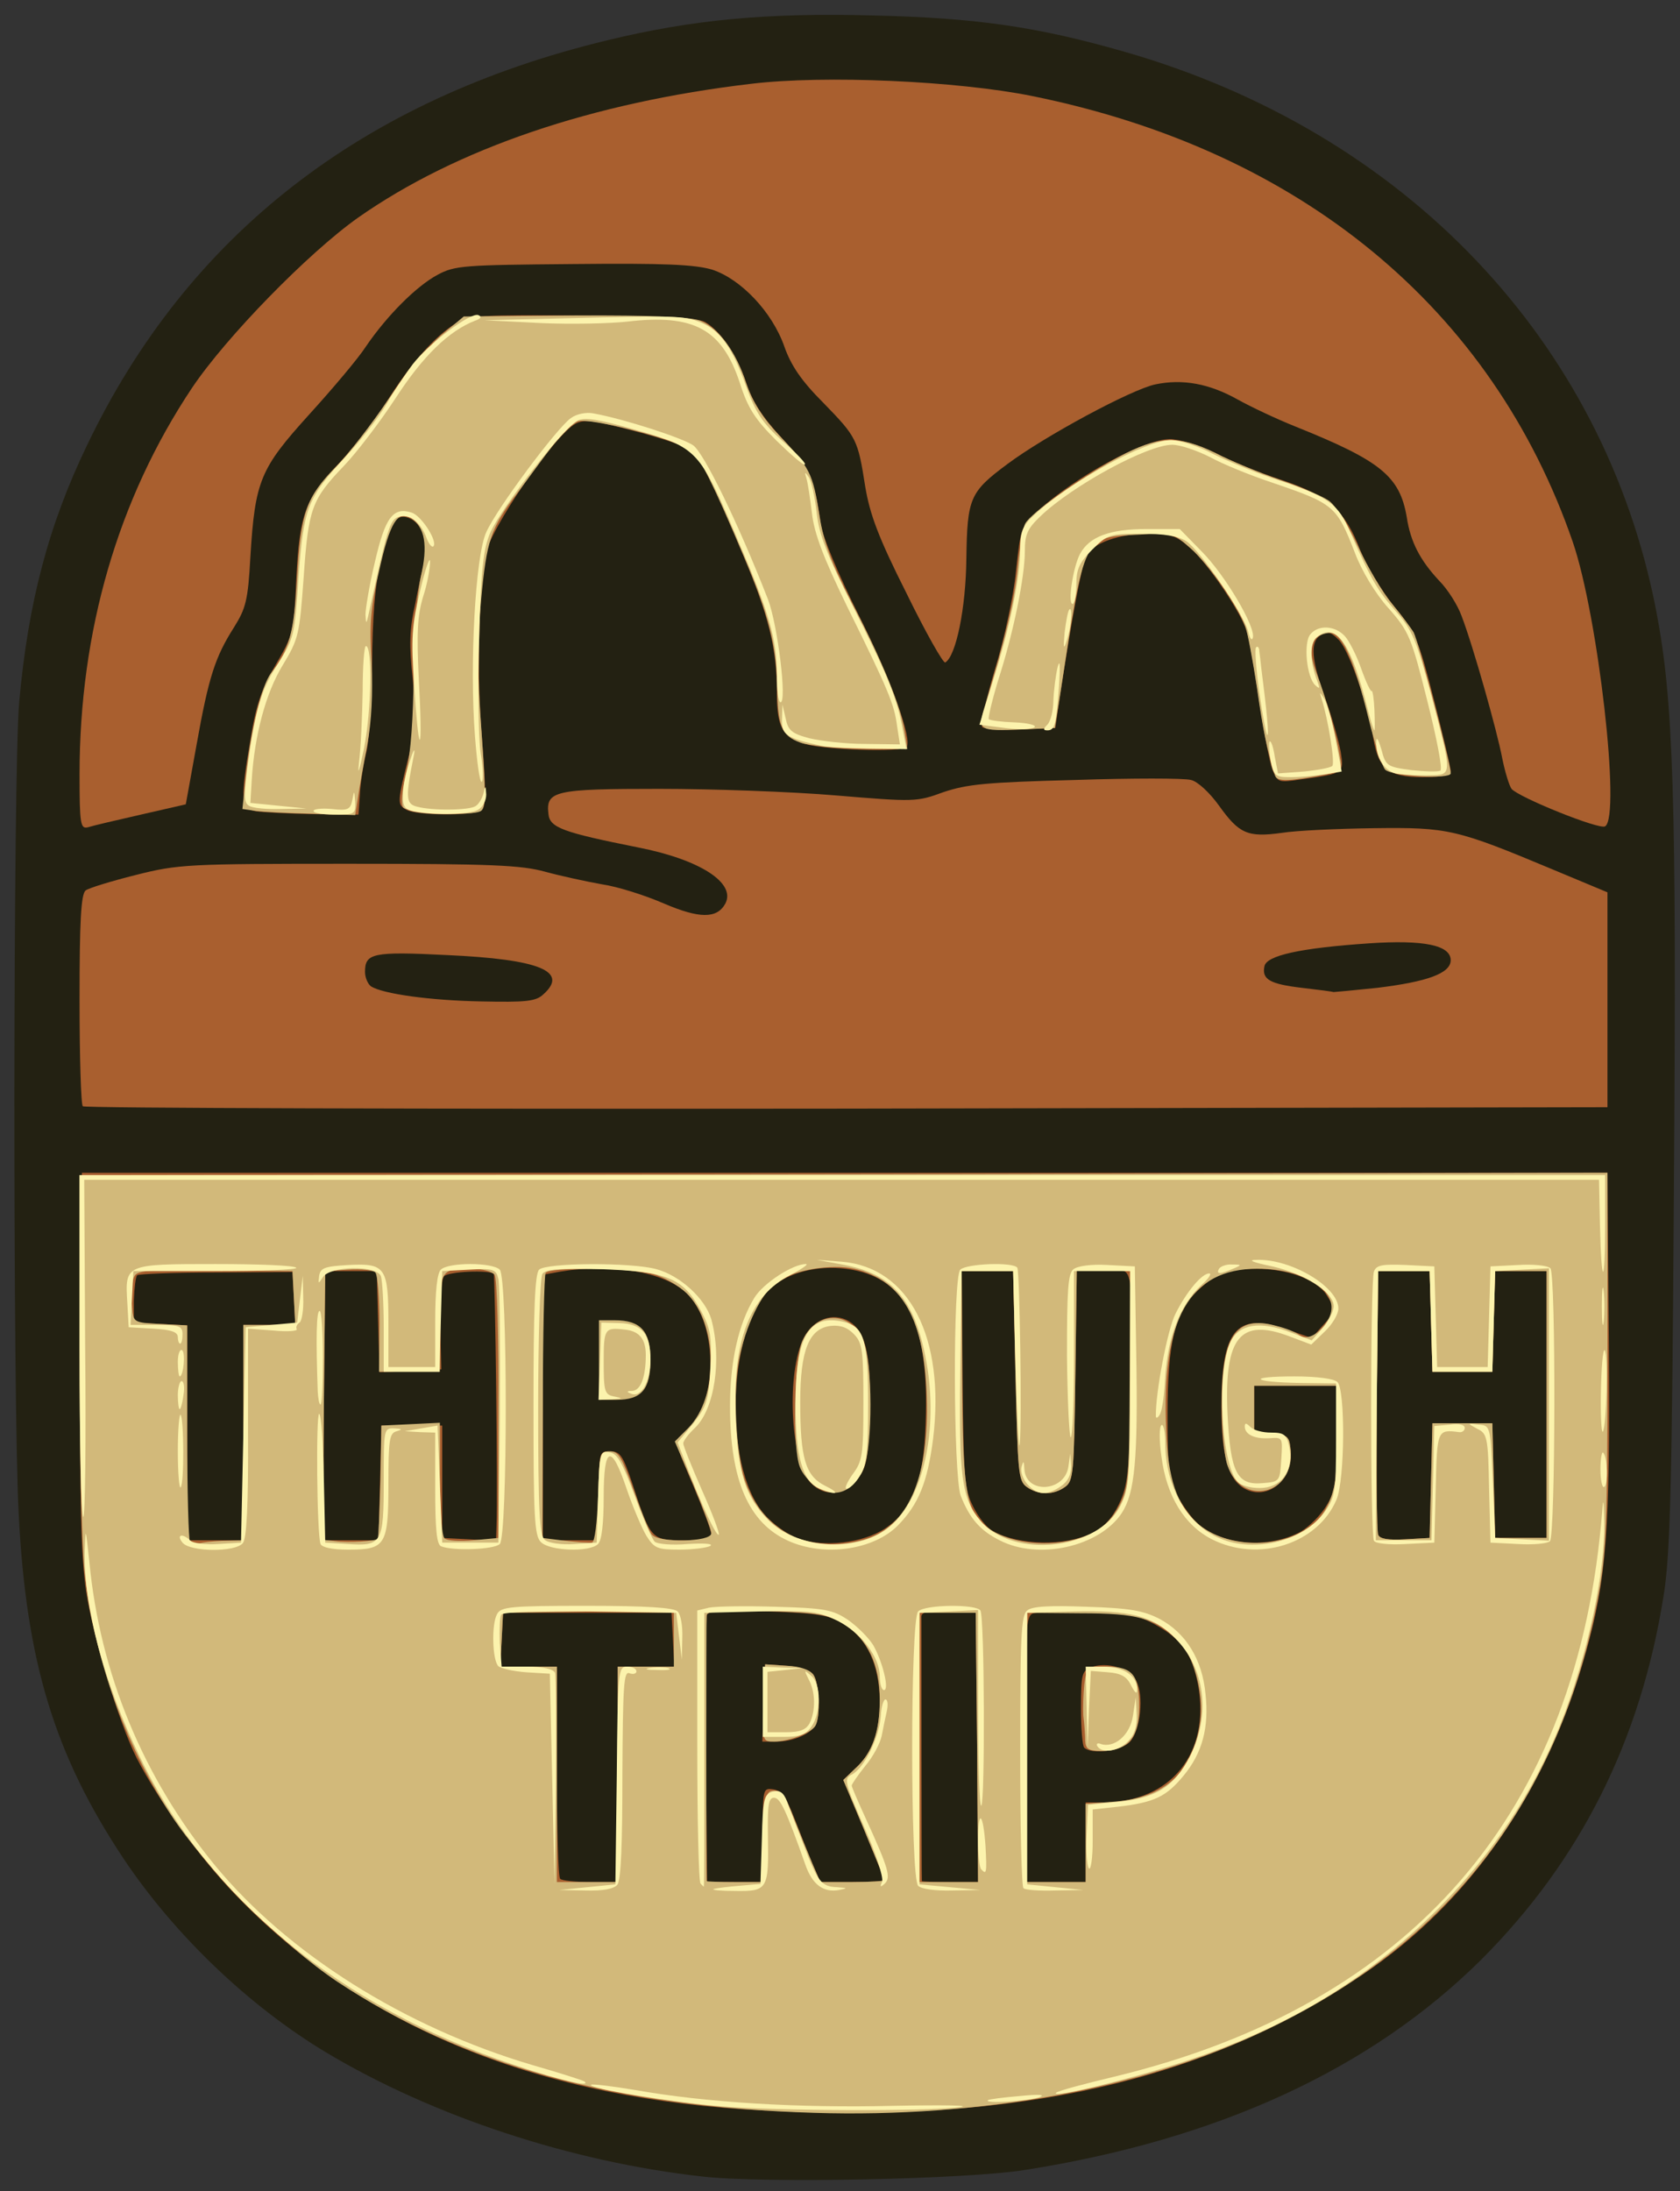<svg xmlns="http://www.w3.org/2000/svg" width="359" height="468" viewBox="0 0 3590 4680"><rect x="0" y="0" width="3590" height="4680" fill="#333333" stroke="none"/><g id="l5KIPrTrxshxlk7g4Gilgia" fill="rgb(35,33,18)" style="transform: none;"><g><path id="pgzMwKt32" d="M1501 4649 c-280 -31 -577 -129 -804 -265 -165 -99 -324 -251 -433 -414 -147 -221 -208 -420 -224 -735 -13 -241 -12 -1594 1 -1735 19 -213 63 -379 145 -549 215 -449 588 -739 1112 -865 181 -44 341 -59 566 -53 221 5 352 24 537 77 602 172 1027 619 1138 1194 37 191 44 399 38 1226 -4 654 -8 791 -22 878 -49 310 -178 566 -390 778 -235 233 -561 384 -975 449 -124 20 -559 29 -689 14z"></path></g></g><g id="l4wWEmpWs1P9kQ6fIjCt40Y" fill="rgb(169,95,47)" style="transform: none;"><g><path id="p1D0Q8vCAc" d="M1635 4508 c-482 -23 -860 -177 -1133 -462 -78 -81 -164 -201 -210 -291 -38 -75 -93 -258 -108 -356 -11 -76 -14 -187 -12 -496 l3 -398 1630 0 1630 0 3 370 c3 395 -5 496 -49 654 -83 298 -249 536 -479 690 -339 227 -732 316 -1275 289z m-315 -718 l0 -230 60 0 61 0 -3 -57 -3 -58 -180 0 -180 0 -3 58 -3 57 61 0 60 0 0 223 c0 123 3 227 7 230 3 4 33 7 65 7 l58 0 0 -230z m310 129 c0 -98 0 -100 22 -97 18 2 28 17 46 63 13 33 30 77 39 98 l16 37 69 0 c37 0 68 -2 68 -4 0 -1 -20 -51 -44 -109 l-44 -105 25 -24 c37 -33 53 -79 53 -145 -1 -76 -27 -133 -75 -163 -32 -20 -54 -24 -162 -28 -81 -3 -127 -1 -132 6 -3 5 -5 136 -3 291 l3 281 59 0 60 0 0 -101z m458 -186 l-3 -288 -57 -3 c-42 -2 -58 1 -59 10 0 13 0 561 1 566 0 1 27 2 60 2 l60 0 -2 -287z m232 202 l0 -85 36 0 c146 0 231 -105 204 -252 -13 -65 -34 -96 -90 -127 -37 -21 -59 -25 -144 -27 -56 -1 -109 0 -118 2 -16 5 -17 30 -18 290 l0 284 65 0 65 0 0 -85z m-429 -670 c59 -39 83 -100 87 -226 8 -208 -40 -306 -158 -327 -61 -11 -125 2 -165 33 -100 75 -113 385 -22 489 18 21 50 44 72 52 55 20 139 10 186 -21z m442 10 c25 -12 43 -31 58 -62 19 -40 22 -65 26 -247 2 -112 1 -215 -3 -230 -6 -24 -10 -26 -60 -26 l-53 0 -3 226 c-3 210 -4 227 -22 240 -25 18 -57 18 -82 0 -18 -13 -19 -31 -24 -238 l-5 -223 -55 0 -55 0 2 232 c2 212 4 235 23 272 11 22 30 46 43 52 55 30 152 32 210 4z m440 0 c18 -8 43 -32 57 -52 22 -33 25 -48 28 -150 l4 -113 -91 0 -91 0 0 49 0 50 38 3 c34 3 37 6 40 36 6 63 -49 108 -98 82 -35 -19 -50 -70 -50 -175 0 -163 31 -202 135 -167 l58 20 23 -26 c28 -30 29 -35 8 -67 -21 -32 -83 -55 -150 -55 -60 0 -85 9 -126 48 -47 44 -63 110 -63 262 0 119 3 140 21 175 12 22 31 48 42 58 51 46 144 56 215 22z m-2253 -215 l0 -230 55 0 56 0 -3 -57 -3 -56 -163 1 c-90 0 -166 3 -169 6 -3 3 -6 27 -7 53 l0 48 57 3 57 3 0 229 0 230 60 0 60 0 0 -230z m292 108 l3 -123 65 0 65 0 0 120 0 120 58 3 57 3 1 -33 c3 -69 -3 -533 -6 -537 -10 -9 -97 -5 -106 5 -6 7 -9 54 -8 106 l2 93 -66 3 -66 3 -3 -108 -3 -108 -55 0 -55 0 -3 288 -2 287 60 0 59 0 3 -122z m468 27 c0 -94 0 -95 24 -95 21 0 27 9 47 68 39 120 41 122 109 122 43 0 60 -4 60 -13 0 -7 -18 -55 -40 -107 -39 -92 -40 -93 -20 -107 74 -52 78 -233 7 -301 -47 -45 -158 -64 -269 -46 l-38 7 0 283 0 284 60 0 60 0 0 -95z m1778 -32 l3 -123 64 0 64 0 3 123 3 122 55 0 55 0 0 -285 0 -285 -55 0 -55 0 -3 108 -3 107 -64 0 -64 0 -3 -107 -3 -108 -55 0 -55 0 -3 275 c-1 151 0 281 3 288 3 9 21 12 57 10 l53 -3 3 -122z"></path><path id="pWl06RWZP" d="M1632 3638 l3 -83 45 3 c28 2 50 9 58 19 13 18 16 91 4 109 -12 19 -49 34 -82 34 l-31 0 3 -82z"></path><path id="pkYLpzyF8" d="M2317 3733 c-4 -3 -7 -42 -7 -85 0 -72 2 -79 22 -87 34 -12 81 2 96 29 17 32 9 105 -13 130 -18 20 -83 28 -98 13z"></path><path id="polOHY7aO" d="M1732 3167 c-41 -44 -52 -220 -18 -302 18 -42 58 -62 94 -46 41 19 54 71 50 197 -2 96 -6 117 -24 141 -28 37 -72 42 -102 10z"></path><path id="pDZl5BF6u" d="M177 2363 c-4 -3 -7 -106 -7 -228 0 -166 3 -225 13 -233 6 -5 55 -20 107 -33 91 -23 110 -24 455 -24 308 0 369 3 420 17 33 9 88 21 122 27 34 5 93 24 132 41 75 32 113 33 131 0 23 -44 -54 -94 -187 -120 -160 -32 -188 -42 -191 -71 -6 -50 13 -54 237 -54 113 0 283 6 377 14 168 14 173 14 230 -7 51 -17 91 -21 281 -26 123 -4 234 -4 248 0 14 3 40 27 60 55 43 60 61 68 134 58 31 -5 120 -9 197 -10 159 -2 176 2 384 89 l115 48 0 229 0 230 -1626 3 c-894 1 -1629 -1 -1632 -5z m984 -239 c55 -49 -7 -75 -206 -84 -159 -8 -175 -4 -175 36 0 12 6 26 13 31 26 16 126 30 235 32 96 2 117 0 133 -15z m1782 -14 c107 -13 157 -31 157 -59 0 -32 -57 -44 -175 -36 -147 10 -219 26 -223 49 -6 28 12 38 80 46 35 4 65 8 68 9 3 0 45 -4 93 -9z"></path><path id="p13uzcSDGx" d="M170 1654 c0 -306 82 -588 240 -825 73 -109 249 -289 355 -364 211 -148 501 -246 840 -286 158 -19 441 -6 600 26 574 116 984 454 1156 953 54 158 103 586 69 607 -12 8 -185 -62 -200 -80 -5 -7 -14 -36 -20 -66 -11 -58 -62 -239 -87 -304 -8 -22 -29 -56 -48 -75 -40 -43 -61 -82 -69 -136 -15 -87 -56 -120 -238 -193 -40 -16 -95 -42 -122 -57 -62 -35 -119 -45 -177 -33 -52 11 -237 111 -316 170 -81 60 -86 73 -88 202 -1 106 -22 208 -45 222 -4 3 -42 -64 -83 -148 -60 -119 -78 -168 -88 -227 -16 -102 -18 -106 -90 -180 -47 -47 -69 -80 -83 -120 -26 -74 -93 -144 -154 -164 -37 -11 -102 -14 -297 -12 -234 2 -253 3 -290 23 -45 24 -108 87 -153 153 -16 25 -71 90 -121 145 -105 116 -116 141 -126 305 -5 93 -10 110 -35 150 -40 63 -54 105 -80 251 l-23 127 -96 22 c-53 12 -104 24 -113 27 -16 4 -18 -6 -18 -113z"></path><path id="pWAxSzjI3" d="M548 1733 c-34 -5 -35 -25 -12 -158 11 -69 24 -106 53 -155 37 -63 39 -69 44 -182 7 -140 19 -173 91 -248 29 -31 75 -89 101 -130 52 -83 104 -142 150 -170 27 -16 53 -18 270 -16 168 1 247 5 262 14 33 19 68 71 88 131 13 39 35 73 76 117 58 63 70 89 83 184 4 27 37 106 80 192 69 137 117 270 103 284 -11 11 -174 6 -217 -7 -49 -15 -60 -36 -60 -112 0 -92 -18 -163 -71 -289 -63 -151 -93 -211 -112 -227 -8 -6 -62 -25 -120 -40 -87 -23 -108 -26 -127 -16 -46 25 -185 227 -193 282 -15 100 -18 260 -7 392 9 118 9 145 -2 152 -19 12 -136 11 -159 -1 -21 -12 -21 -13 7 -125 12 -48 13 -79 6 -154 -8 -72 -7 -108 5 -160 7 -36 16 -78 20 -93 8 -39 -4 -76 -28 -89 -31 -16 -45 3 -66 91 -12 52 -17 120 -18 220 -1 80 -6 165 -13 190 -6 25 -12 64 -13 88 l-3 42 -95 -1 c-53 -1 -108 -4 -123 -6z"></path><path id="p2Xi57hxb" d="M2719 1644 c-6 -16 -19 -84 -29 -151 -10 -67 -21 -132 -26 -145 -12 -40 -84 -146 -120 -177 -30 -27 -43 -31 -90 -31 -63 0 -118 20 -133 47 -9 19 -30 130 -55 293 l-11 75 -74 3 c-41 2 -78 -1 -82 -5 -4 -4 8 -60 27 -123 20 -65 40 -157 45 -210 10 -92 11 -96 47 -129 82 -74 225 -152 281 -153 22 0 61 12 97 29 32 17 96 43 142 58 100 33 137 66 169 151 13 32 45 86 72 119 46 56 52 70 85 199 20 77 36 146 36 153 0 9 -17 13 -60 13 -72 0 -94 -17 -105 -81 -13 -78 -54 -195 -76 -214 -15 -15 -24 -17 -37 -8 -23 14 -20 52 11 138 14 39 28 89 32 111 7 46 8 46 -87 59 -46 7 -48 6 -59 -21z"></path></g></g><g id="l3EdI0BVA1E5zX505jwiF2b" fill="rgb(210,185,122)" style="transform: none;"><g><path id="p1HUkYCHAb" d="M1740 4513 c-427 -13 -751 -103 -1019 -280 -116 -77 -283 -245 -356 -357 -100 -154 -165 -338 -185 -526 -5 -52 -10 -263 -10 -467 l0 -373 93 0 c50 0 785 -1 1632 -2 l1540 -3 0 400 c0 347 -3 413 -19 500 -81 436 -320 748 -717 934 -259 122 -606 185 -959 174z m-420 -723 l0 -230 60 0 60 0 0 -60 0 -60 -182 2 -183 3 -3 58 -3 57 61 0 60 0 0 230 0 230 65 0 65 0 0 -230z m312 133 c3 -89 5 -98 22 -98 15 0 26 15 43 60 13 33 31 77 40 98 l16 37 69 0 c37 0 68 -2 68 -4 0 -2 -20 -51 -44 -109 l-44 -105 25 -24 c37 -33 53 -79 53 -148 0 -76 -26 -129 -77 -161 -34 -21 -53 -24 -165 -28 -102 -2 -128 0 -128 10 -1 16 -1 563 0 567 0 1 27 2 60 2 l59 0 3 -97z m456 -190 l-3 -288 -60 0 -60 0 -2 288 -2 287 65 0 64 0 -2 -287z m232 203 l0 -83 64 -5 c107 -9 165 -63 181 -170 9 -58 -15 -145 -47 -175 -52 -47 -87 -57 -208 -57 l-115 -1 -3 288 -2 287 65 0 65 0 0 -84z m-1832 -645 l32 -1 0 -230 0 -230 55 0 56 0 -3 -57 -3 -58 -168 -1 c-165 -2 -167 -1 -173 21 -3 12 -4 37 -2 56 3 34 3 34 61 37 l57 3 0 228 c0 125 3 231 6 234 4 4 16 5 28 2 12 -2 36 -4 54 -4z m319 -4 c2 -2 4 -57 6 -123 l2 -119 63 -3 62 -3 0 119 c0 65 4 122 10 128 5 5 33 7 62 4 l53 -5 0 -275 c1 -151 -3 -281 -8 -287 -5 -7 -27 -13 -47 -13 -70 0 -70 1 -70 116 l0 104 -65 0 -65 0 1 -101 c0 -56 -4 -106 -9 -111 -5 -5 -31 -8 -58 -6 l-49 3 -3 287 -2 287 27 3 c30 4 84 0 90 -5z m471 -90 c3 -93 4 -97 25 -97 19 0 26 13 51 83 16 45 33 88 39 95 15 18 127 16 127 -3 0 -8 -18 -55 -39 -105 l-39 -91 28 -28 c67 -67 65 -223 -3 -289 -18 -17 -50 -35 -72 -41 -47 -13 -222 -15 -229 -2 -3 4 -6 134 -6 287 l-1 279 48 6 c26 3 53 5 58 4 6 -1 11 -44 13 -98z m567 92 c89 -25 135 -118 136 -274 0 -187 -47 -280 -156 -305 -48 -11 -131 3 -165 28 -33 24 -67 94 -81 167 -13 67 -6 201 12 255 37 111 137 161 254 129z m488 -14 c25 -12 45 -32 59 -59 20 -38 21 -57 22 -271 l1 -230 -57 -3 -57 -3 -3 226 c-3 211 -4 228 -22 241 -25 18 -57 18 -82 0 -18 -13 -19 -31 -24 -238 l-5 -223 -55 0 -55 0 1 225 c1 234 8 282 44 315 51 46 159 56 233 20z m454 -6 c55 -34 73 -84 73 -206 l0 -103 -90 0 -90 0 0 49 0 50 38 3 c34 3 37 6 40 35 9 96 -104 123 -135 33 -7 -19 -12 -77 -12 -128 -1 -147 30 -194 116 -170 21 5 43 14 50 20 16 13 45 -4 62 -35 29 -55 -45 -107 -152 -107 -145 0 -206 107 -195 345 4 105 23 159 66 198 55 50 162 57 229 16z m271 -106 l3 -123 64 0 64 0 3 123 3 122 55 0 55 0 0 -285 0 -285 -55 0 -55 0 -3 108 -3 107 -64 0 -64 0 -3 -107 -3 -108 -55 0 -55 0 -3 275 c-1 151 0 281 3 288 3 9 21 12 57 10 l53 -3 3 -122z"></path><path id="pQUTJJMT4" d="M1632 3638 l3 -83 45 3 c28 1 50 8 58 19 13 18 16 91 4 110 -10 15 -57 33 -88 33 -25 0 -25 -1 -22 -82z"></path><path id="p4AHzMmpG" d="M2319 3718 c0 -13 -2 -36 -4 -53 -1 -16 0 -47 2 -67 5 -37 7 -38 48 -38 56 0 70 18 69 88 0 64 -24 92 -80 92 -28 0 -34 -4 -35 -22z"></path><path id="pV5T5RRgP" d="M1280 2905 l0 -85 33 0 c56 0 77 23 77 84 0 64 -19 86 -73 86 l-37 0 0 -85z"></path><path id="p2fUNQFcV" d="M1742 3174 c-13 -9 -28 -27 -33 -41 -16 -42 -12 -226 5 -267 28 -67 104 -68 131 -1 20 46 20 223 1 270 -22 53 -63 68 -104 39z"></path><path id="pXUR5C4AR" d="M546 1732 l-28 -4 7 -66 c10 -99 34 -198 54 -224 39 -50 49 -84 56 -203 8 -140 19 -173 83 -238 26 -26 76 -91 112 -144 36 -53 87 -115 113 -137 l48 -40 237 -2 c168 -1 246 3 268 11 40 16 77 66 99 135 13 38 34 72 70 110 66 69 72 81 86 171 9 57 25 100 69 186 67 128 105 222 113 276 l6 37 -97 -1 c-53 0 -113 -6 -132 -13 -39 -14 -48 -34 -49 -117 -2 -91 -17 -153 -72 -282 -63 -149 -93 -210 -112 -225 -26 -22 -219 -71 -242 -62 -12 5 -38 30 -58 57 -20 26 -51 69 -70 94 -59 77 -67 103 -79 231 -9 91 -8 161 1 281 9 130 9 162 -1 169 -17 12 -155 5 -166 -7 -6 -6 -3 -36 6 -75 10 -41 15 -118 16 -210 1 -88 7 -170 15 -207 16 -68 9 -107 -21 -127 -28 -17 -45 10 -68 114 -18 77 -21 114 -16 195 3 67 0 125 -9 175 -8 41 -17 92 -20 113 l-6 38 -92 -3 c-51 -1 -105 -4 -121 -6z"></path><path id="p1DSriw2gN" d="M2725 1657 c-18 -58 -26 -96 -39 -188 -9 -59 -20 -118 -25 -131 -17 -46 -79 -134 -117 -167 -36 -32 -39 -33 -110 -29 -120 6 -116 -4 -168 338 l-12 75 -68 3 c-97 4 -98 3 -80 -55 42 -137 63 -225 69 -293 4 -41 11 -83 16 -92 12 -22 115 -96 200 -142 83 -45 128 -47 207 -8 31 16 93 42 137 57 44 15 91 35 104 44 14 9 41 51 62 96 20 44 53 100 73 124 20 24 41 52 47 62 10 19 79 281 79 301 0 13 -126 6 -140 -8 -6 -6 -22 -54 -35 -107 -33 -135 -59 -189 -86 -185 -38 5 -46 32 -26 85 20 52 42 129 50 179 6 30 4 32 -29 38 -78 15 -105 16 -109 3z"></path></g></g><g id="l4U1j5dQTKllZpe5TL5cIis" fill="rgb(252,243,173)" style="transform: none;"><g><path id="pUqZi0foj" d="M1540 4499 c-105 -9 -284 -38 -277 -46 3 -2 45 3 93 11 151 27 350 39 554 34 107 -2 170 -1 140 3 -73 9 -391 8 -510 -2z"></path><path id="pGfn0pKU9" d="M2111 4486 c2 -2 33 -6 69 -9 41 -4 56 -3 40 3 -25 8 -117 14 -109 6z"></path><path id="p3HhJPnxb" d="M2257 4470 c4 -4 60 -19 123 -34 639 -154 994 -566 1044 -1211 2 -27 3 -20 4 20 3 112 -35 290 -94 439 -59 146 -144 275 -259 391 -150 151 -322 255 -540 327 -108 36 -294 82 -278 68z"></path><path id="p6ginnD0B" d="M1097 4410 c-369 -123 -652 -355 -797 -655 -78 -160 -122 -324 -119 -444 2 -51 2 -49 10 26 23 238 115 460 268 647 156 189 405 346 679 427 59 17 109 33 111 35 15 13 -51 -2 -152 -36z"></path><path id="p2N5hQvG9" d="M1255 4031 l60 -6 3 -232 c2 -225 3 -233 22 -233 11 0 20 4 20 10 0 5 -7 7 -15 4 -12 -5 -14 25 -15 216 0 151 -3 227 -11 236 -8 9 -31 13 -68 12 l-56 -1 60 -6z"></path><path id="pvEZP4G13" d="M1525 4035 c6 -2 30 -5 55 -7 l45 -4 3 -96 c2 -86 5 -96 23 -101 15 -4 23 1 31 21 5 15 21 56 35 92 30 79 38 90 72 91 23 2 23 2 4 6 -33 6 -57 -11 -72 -54 -42 -119 -54 -143 -67 -143 -12 0 -14 16 -13 83 2 113 -1 117 -70 116 -31 0 -51 -2 -46 -4z"></path><path id="p1DMkLxV6n" d="M1962 4028 c-17 -17 -17 -569 0 -586 15 -15 124 -16 133 -2 9 14 10 408 2 417 -4 3 -7 -89 -7 -206 l0 -212 -62 3 -63 3 0 290 0 290 65 6 65 6 -60 1 c-36 1 -66 -3 -73 -10z"></path><path id="pSbtJqQp6" d="M2187 4033 c-4 -3 -7 -136 -7 -293 0 -242 2 -290 15 -300 10 -9 48 -11 127 -8 92 3 121 8 156 26 56 30 91 86 98 160 8 72 -7 127 -47 175 -37 45 -63 57 -139 66 l-55 6 0 67 c0 37 -4 63 -8 59 -4 -4 -7 -37 -5 -72 l3 -64 61 -6 c84 -8 123 -32 157 -98 45 -90 32 -188 -32 -252 -47 -48 -97 -60 -218 -57 l-98 3 0 290 0 290 60 6 60 6 -61 1 c-33 1 -64 -1 -67 -5z"></path><path id="p2yiTwtwr" d="M1497 4023 c-4 -3 -7 -136 -7 -294 l0 -289 25 -6 c14 -3 78 -4 142 -2 105 3 122 6 155 28 20 14 44 38 54 54 20 35 35 96 23 96 -5 0 -9 -13 -9 -29 0 -41 -39 -93 -90 -119 -41 -20 -57 -22 -165 -20 l-120 3 0 293 c0 160 0 292 -1 292 0 0 -4 -3 -7 -7z"></path><path id="pHOL31QK3" d="M1885 4019 c3 -9 -13 -61 -39 -118 -42 -96 -43 -102 -25 -111 26 -14 58 -79 61 -124 1 -20 6 -36 10 -36 5 0 6 11 3 25 -3 14 -8 37 -11 53 -3 15 -18 44 -35 64 -16 20 -29 39 -29 42 0 3 13 33 29 68 50 109 55 128 42 141 -10 9 -11 8 -6 -4z"></path><path id="p8zEpRYTq" d="M1180 3800 l-5 -225 -50 -3 c-27 -2 -54 -8 -60 -13 -13 -13 -15 -89 -3 -111 8 -16 28 -18 191 -18 129 0 187 4 195 12 7 7 11 32 10 57 l-1 46 -6 -50 -6 -50 -184 -3 c-106 -1 -187 1 -190 7 -3 5 -4 32 -3 60 l4 51 54 0 c35 0 56 5 60 13 2 7 3 111 2 232 l-3 220 -5 -225z"></path><path id="p4Dhwuuro" d="M2097 3993 c-4 -3 -7 -31 -7 -61 0 -70 11 -61 16 12 3 57 2 61 -9 49z"></path><path id="pVGEnsUOx" d="M2345 3730 c-3 -5 0 -8 7 -5 29 10 63 -19 69 -60 l6 -40 2 38 c1 25 -5 43 -19 57 -21 21 -55 26 -65 10z"></path><path id="pEfLrrRQL" d="M2322 3648 l-2 -88 39 0 c42 0 71 20 71 48 0 12 -4 9 -13 -8 -9 -19 -22 -26 -49 -28 l-37 -3 -4 83 -3 83 -2 -87z"></path><path id="p19fRQebLA" d="M1630 3635 l0 -75 43 2 42 1 -37 4 -38 4 0 65 0 64 40 0 c29 0 42 -5 50 -19 13 -26 13 -67 -2 -94 -10 -20 -10 -21 5 -8 22 17 22 79 1 109 -12 17 -25 22 -60 22 l-44 0 0 -75z"></path><path id="pLzJF9j2P" d="M1388 3563 c12 -2 30 -2 40 0 9 3 -1 5 -23 4 -22 0 -30 -2 -17 -4z"></path><path id="pEth73GAP" d="M390 3295 c-14 -17 0 -21 17 -4 5 5 32 9 59 7 l49 -3 5 -230 5 -230 55 -5 55 -5 6 -50 6 -50 1 47 c1 26 -3 50 -8 53 -6 4 -8 10 -6 14 3 4 -19 6 -49 3 l-55 -4 0 222 c1 155 -3 226 -11 236 -16 20 -113 19 -129 -1z"></path><path id="p1BCdq0duG" d="M685 3298 c-8 -22 -10 -278 -3 -278 4 0 9 62 10 138 l3 137 48 3 c73 5 77 -2 77 -134 0 -112 0 -114 23 -113 16 1 18 2 5 6 -16 4 -18 18 -18 113 0 131 -6 140 -86 140 -35 0 -56 -5 -59 -12z"></path><path id="pruqUT5zU" d="M943 3303 c-10 -3 -13 -38 -13 -124 l0 -119 -32 -1 -33 -2 35 -6 35 -6 5 125 5 125 60 0 60 0 3 -270 c1 -148 0 -280 -3 -293 -5 -21 -10 -23 -63 -20 l-57 3 -3 108 -3 107 -59 0 -60 0 0 -94 c0 -52 -3 -101 -6 -110 -9 -24 -109 -22 -124 2 -10 15 -10 15 -8 -3 3 -17 12 -20 63 -23 79 -4 85 5 85 125 l0 93 50 0 50 0 0 -98 c0 -63 4 -102 12 -110 16 -16 110 -16 126 0 17 17 17 569 0 586 -12 12 -100 15 -125 5z"></path><path id="pI7IS98FB" d="M1156 3294 c-14 -13 -16 -54 -16 -293 0 -202 3 -280 12 -289 15 -15 198 -16 251 -1 51 14 104 63 117 107 23 85 7 192 -35 232 -14 13 -25 28 -25 33 0 5 18 50 40 100 22 49 38 92 36 95 -5 5 -39 -68 -70 -150 l-18 -47 33 -40 c29 -37 33 -49 37 -118 3 -68 1 -84 -20 -123 -38 -70 -72 -84 -212 -89 -92 -2 -120 0 -127 10 -5 8 -9 136 -9 285 0 223 3 274 14 283 8 7 36 11 63 9 l48 -3 3 -98 c3 -94 4 -98 24 -95 17 2 28 22 54 92 18 49 37 93 43 99 5 5 37 8 70 5 34 -2 56 -1 49 4 -7 4 -37 8 -66 8 -48 0 -54 -3 -71 -30 -10 -17 -29 -62 -42 -100 -33 -98 -49 -92 -49 18 0 55 -4 92 -12 100 -18 18 -103 15 -122 -4z"></path><path id="pc7f4G5rA" d="M1684 3291 c-84 -38 -124 -129 -124 -287 0 -96 18 -176 52 -232 19 -31 82 -72 110 -72 7 0 -8 10 -32 23 -88 44 -125 140 -118 306 5 118 21 168 69 217 60 62 187 71 255 19 73 -55 108 -197 86 -342 -23 -143 -71 -202 -182 -222 l-55 -10 54 4 c144 12 221 162 195 378 -12 93 -31 140 -75 185 -52 53 -158 68 -235 33z"></path><path id="pbQE4RGYo" d="M2136 3290 c-42 -21 -64 -47 -83 -95 -16 -43 -17 -467 -1 -483 13 -13 114 -17 122 -4 5 9 10 333 5 377 -2 17 -6 -60 -9 -170 l-5 -200 -55 0 -55 0 -3 213 c-3 228 3 273 43 320 70 83 252 63 300 -33 18 -37 20 -60 20 -270 l0 -230 -60 0 -60 0 0 178 c0 97 -3 177 -7 177 -3 0 -7 -78 -8 -174 0 -139 2 -176 14 -185 9 -7 38 -11 73 -9 l58 3 3 185 c4 228 -3 299 -31 342 -48 72 -178 101 -261 58z"></path><path id="pOKo0WSos" d="M2590 3288 c-59 -30 -97 -92 -108 -176 -5 -34 -5 -65 0 -68 4 -3 8 14 8 38 0 93 47 175 117 204 75 32 180 5 224 -57 22 -31 24 -43 24 -154 l0 -120 -78 -1 c-104 -2 -113 -14 -11 -14 49 0 85 5 92 12 17 17 16 209 -2 251 -40 95 -167 135 -266 85z"></path><path id="p3aqmUfFc" d="M2936 3291 c-8 -13 -8 -554 0 -575 5 -14 18 -16 68 -14 l61 3 3 108 3 107 54 0 54 0 3 -107 3 -108 59 -3 c32 -2 63 1 69 7 12 12 11 571 -1 583 -5 5 -36 8 -68 6 l-59 -3 -3 -116 c-2 -109 -4 -117 -25 -127 -22 -12 -22 -12 3 -9 25 2 25 3 30 122 l5 120 58 3 57 3 0 -291 0 -291 -57 3 -58 3 -3 108 -3 107 -64 0 -64 0 -3 -107 -3 -108 -55 0 -55 0 -3 288 -2 287 60 0 59 0 3 -122 3 -122 33 -3 c19 -3 32 0 32 7 0 6 -6 10 -12 9 -47 -6 -47 -5 -50 119 l-3 117 -62 3 c-34 2 -64 -1 -67 -7z"></path><path id="pGWdhWF5K" d="M170 2875 l0 -365 1630 0 1630 0 0 107 c0 132 -8 133 -11 0 l-2 -97 -1619 0 -1618 0 2 360 c2 198 0 360 -4 360 -5 0 -8 -164 -8 -365z"></path><path id="pbyhWiOAK" d="M1752 3180 c-37 -15 -52 -68 -52 -181 0 -146 29 -194 105 -175 42 11 50 40 50 176 0 104 -3 131 -18 153 -9 15 -22 27 -28 27 -5 0 1 -14 13 -31 21 -28 23 -41 23 -154 0 -108 -2 -126 -19 -144 -14 -15 -29 -21 -50 -19 -47 5 -66 51 -66 163 0 119 11 157 52 178 35 17 28 22 -10 7z"></path><path id="pssFNYkCK" d="M2196 3171 c-10 -11 -16 -28 -13 -38 4 -14 5 -13 6 5 3 54 86 49 94 -5 l4 -28 2 27 c0 18 -7 32 -21 42 -30 21 -51 20 -72 -3z"></path><path id="p1GTiYTjUj" d="M380 3100 c0 -46 3 -81 6 -78 7 8 8 147 0 155 -3 3 -6 -31 -6 -77z"></path><path id="p1DRgbhXTl" d="M2648 3168 c-38 -28 -50 -237 -18 -303 19 -37 63 -44 128 -19 l45 17 24 -27 c13 -15 23 -36 23 -46 0 -30 -62 -69 -131 -85 -44 -9 -54 -14 -33 -14 74 -2 174 58 174 104 0 12 -13 34 -29 49 l-29 28 -45 -17 c-107 -41 -141 1 -134 163 6 127 20 155 75 150 37 -3 37 -4 40 -51 3 -47 3 -47 -25 -45 -32 2 -53 -8 -53 -25 0 -8 3 -8 12 1 7 7 26 12 44 12 28 0 33 4 39 30 10 47 -13 84 -55 88 -19 2 -43 -3 -52 -10z"></path><path id="pjvvcJAQF" d="M3420 3139 c0 -23 3 -40 6 -36 9 9 11 68 2 73 -4 3 -8 -14 -8 -37z"></path><path id="pOSe9qdL3" d="M3421 2972 c1 -50 4 -90 8 -88 8 5 4 166 -4 174 -3 3 -5 -35 -4 -86z"></path><path id="p19SiRDPDG" d="M2470 3025 c-1 -50 25 -186 42 -219 23 -46 56 -86 72 -86 6 0 -1 11 -17 25 -48 45 -74 117 -78 212 -2 29 -6 58 -11 65 -4 7 -8 8 -8 3z"></path><path id="pF34stKFB" d="M380 2980 c0 -16 4 -30 8 -30 5 0 7 14 4 30 -2 17 -6 30 -8 30 -2 0 -4 -13 -4 -30z"></path><path id="p182j5PBOt" d="M679 2973 c-4 -114 -3 -173 4 -173 4 0 7 45 7 100 0 55 -2 100 -5 100 -3 0 -5 -12 -6 -27z"></path><path id="pEZvBZTsh" d="M1282 2908 l3 -83 39 1 c48 2 66 23 66 79 0 46 -20 81 -41 72 -11 -4 -10 -6 2 -6 18 -1 29 -29 29 -77 0 -34 -14 -51 -45 -54 -43 -5 -45 -2 -45 69 0 64 2 70 23 74 19 4 18 4 -6 6 l-28 1 3 -82z"></path><path id="p1FtLlqbkk" d="M380 2909 c0 -16 4 -28 9 -25 8 5 3 56 -5 56 -2 0 -4 -14 -4 -31z"></path><path id="pTugfxvXB" d="M380 2856 c0 -11 -15 -16 -52 -18 l-53 -3 -3 -53 c-5 -82 -5 -82 189 -82 92 0 170 3 172 8 3 4 -74 7 -171 7 l-177 0 -3 58 -3 57 56 0 c48 0 55 2 55 20 0 11 -2 20 -5 20 -3 0 -5 -7 -5 -14z"></path><path id="pIP1zBMXa" d="M3423 2790 c0 -36 2 -50 4 -32 2 17 2 47 0 65 -2 17 -4 3 -4 -33z"></path><path id="puP8zVwHl" d="M2605 2710 c3 -5 16 -10 28 -9 21 0 21 1 2 9 -28 12 -37 12 -30 0z"></path><path id="p4qJtjK78" d="M670 1732 c0 -4 18 -6 39 -4 35 4 40 1 44 -20 4 -21 4 -20 6 5 1 26 -1 27 -44 27 -25 0 -45 -3 -45 -8z"></path><path id="pCPGAOxiK" d="M883 1733 c-18 -4 -23 -11 -22 -36 0 -18 7 -50 15 -72 7 -22 11 -29 9 -15 -19 94 -18 107 6 113 33 9 111 8 125 -1 7 -4 14 -16 17 -27 4 -18 5 -18 6 2 0 13 -7 27 -18 33 -19 10 -94 12 -138 3z"></path><path id="pVKOO76xl" d="M532 1721 c-11 -6 -11 -23 -3 -84 17 -124 29 -164 66 -221 33 -52 35 -60 43 -183 11 -150 19 -170 103 -260 32 -35 70 -84 85 -110 15 -27 41 -65 56 -85 35 -45 123 -111 140 -105 8 3 6 8 -7 12 -56 22 -111 75 -170 166 -34 52 -84 117 -110 144 -69 72 -76 91 -86 237 -9 124 -11 133 -45 189 -36 59 -60 149 -66 244 l-3 50 60 6 60 6 -55 1 c-30 1 -61 -2 -68 -7z"></path><path id="pqboFCrxw" d="M767 1630 c4 -30 7 -99 8 -153 0 -53 3 -97 7 -97 14 0 12 135 -4 218 -10 48 -14 62 -11 32z"></path><path id="p1BvrHFaTf" d="M1015 1573 c-12 -155 1 -386 24 -436 22 -50 151 -223 181 -244 12 -9 33 -13 48 -10 66 12 189 52 213 68 23 16 96 165 160 329 21 55 41 220 27 220 -5 0 -8 -26 -8 -58 0 -78 -16 -133 -86 -295 -79 -185 -84 -191 -213 -228 -80 -23 -110 -28 -126 -21 -29 13 -162 184 -187 239 -15 35 -20 75 -24 225 -3 101 -2 211 3 246 6 34 6 62 2 62 -4 0 -10 -44 -14 -97z"></path><path id="pQjPSxvR5" d="M2715 1624 c-3 -20 -4 -38 -2 -40 3 -3 8 12 11 32 l7 36 55 -4 c30 -3 57 -8 61 -12 6 -6 -8 -96 -23 -144 -5 -15 -4 -15 6 1 6 9 17 48 24 86 l13 69 -36 6 c-20 3 -52 6 -72 6 -34 0 -37 -2 -44 -36z"></path><path id="pyGPFNsGs" d="M2987 1653 c-28 -4 -48 -35 -46 -71 1 -9 5 -1 11 19 9 35 12 37 64 44 29 3 57 4 62 1 5 -3 -8 -70 -28 -149 -34 -136 -39 -148 -83 -198 -28 -31 -58 -81 -72 -119 -39 -100 -44 -104 -179 -150 -45 -15 -104 -39 -131 -54 -28 -14 -63 -26 -80 -26 -53 0 -213 87 -282 153 -27 26 -33 38 -33 74 0 55 -24 174 -57 276 -13 43 -22 81 -20 83 3 3 27 6 55 7 28 1 47 6 43 10 -5 5 -33 6 -63 2 l-55 -7 28 -91 c37 -116 59 -223 59 -283 0 -38 5 -51 30 -74 76 -71 239 -160 292 -160 19 0 59 13 89 29 30 15 86 38 124 51 123 40 144 54 171 118 43 98 57 123 98 169 34 39 43 61 74 176 46 175 46 172 -3 173 -22 1 -53 -1 -68 -3z"></path><path id="pw1HWkE1F" d="M1755 1593 c-74 -16 -85 -24 -84 -56 l1 -32 7 30 c5 25 13 32 51 42 25 6 78 12 119 12 l74 1 -6 -39 c-6 -46 -17 -74 -107 -256 -50 -103 -70 -155 -75 -199 -4 -33 -9 -66 -12 -75 -4 -13 -3 -14 5 -2 6 8 13 42 17 75 5 48 22 91 77 200 75 149 95 197 107 264 l8 42 -81 -1 c-44 -1 -90 -3 -101 -6z"></path><path id="pBXO4Dwdx" d="M885 1464 c-7 -100 -5 -129 13 -203 11 -47 21 -75 21 -61 0 14 -6 48 -15 75 -12 40 -14 76 -9 178 4 70 5 127 2 127 -3 0 -8 -52 -12 -116z"></path><path id="p166iucuHK" d="M2691 1479 c-7 -50 -10 -93 -7 -96 3 -4 7 0 7 8 1 8 3 23 4 34 12 94 17 145 13 145 -2 0 -10 -41 -17 -91z"></path><path id="pJoQ7yhAI" d="M2238 1548 c7 -7 13 -30 13 -52 1 -23 5 -54 9 -71 5 -19 6 -4 3 40 -6 84 -9 95 -25 95 -9 0 -9 -3 0 -12z"></path><path id="pDBJJrpKR" d="M2917 1493 c-33 -124 -64 -164 -103 -132 -16 13 -15 53 1 94 6 16 5 17 -4 9 -19 -17 -26 -91 -11 -109 17 -21 53 -19 74 4 9 10 25 41 35 70 10 28 20 49 22 47 2 -2 5 16 6 40 1 24 1 44 0 44 -2 0 -11 -30 -20 -67z"></path><path id="p9UjQObuT" d="M2275 1351 c3 -24 7 -46 10 -49 8 -8 4 40 -6 68 -6 19 -7 14 -4 -19z"></path><path id="pECRhATcS" d="M2667 1348 c-10 -37 -102 -172 -132 -192 -17 -11 -47 -16 -96 -16 -67 0 -73 2 -105 34 -28 28 -34 42 -34 75 0 23 -4 41 -8 41 -11 0 1 -79 16 -107 20 -37 64 -53 142 -53 l71 0 47 48 c49 49 117 163 109 185 -2 6 -7 0 -10 -15z"></path><path id="pLqgHHJpp" d="M781 1313 c0 -12 8 -62 20 -112 22 -96 39 -119 79 -106 21 7 56 62 46 72 -3 3 -10 -5 -15 -19 -12 -33 -36 -51 -59 -44 -19 6 -24 23 -65 211 -4 18 -5 18 -6 -2z"></path><path id="p38NbyXnX" d="M1659 941 c-45 -45 -61 -69 -78 -123 -38 -115 -98 -148 -241 -131 -36 4 -119 6 -185 3 l-120 -6 170 -4 c241 -6 256 -6 293 9 41 17 67 53 97 138 20 55 35 77 77 115 29 25 51 48 48 50 -3 3 -30 -21 -61 -51z"></path></g></g></svg>